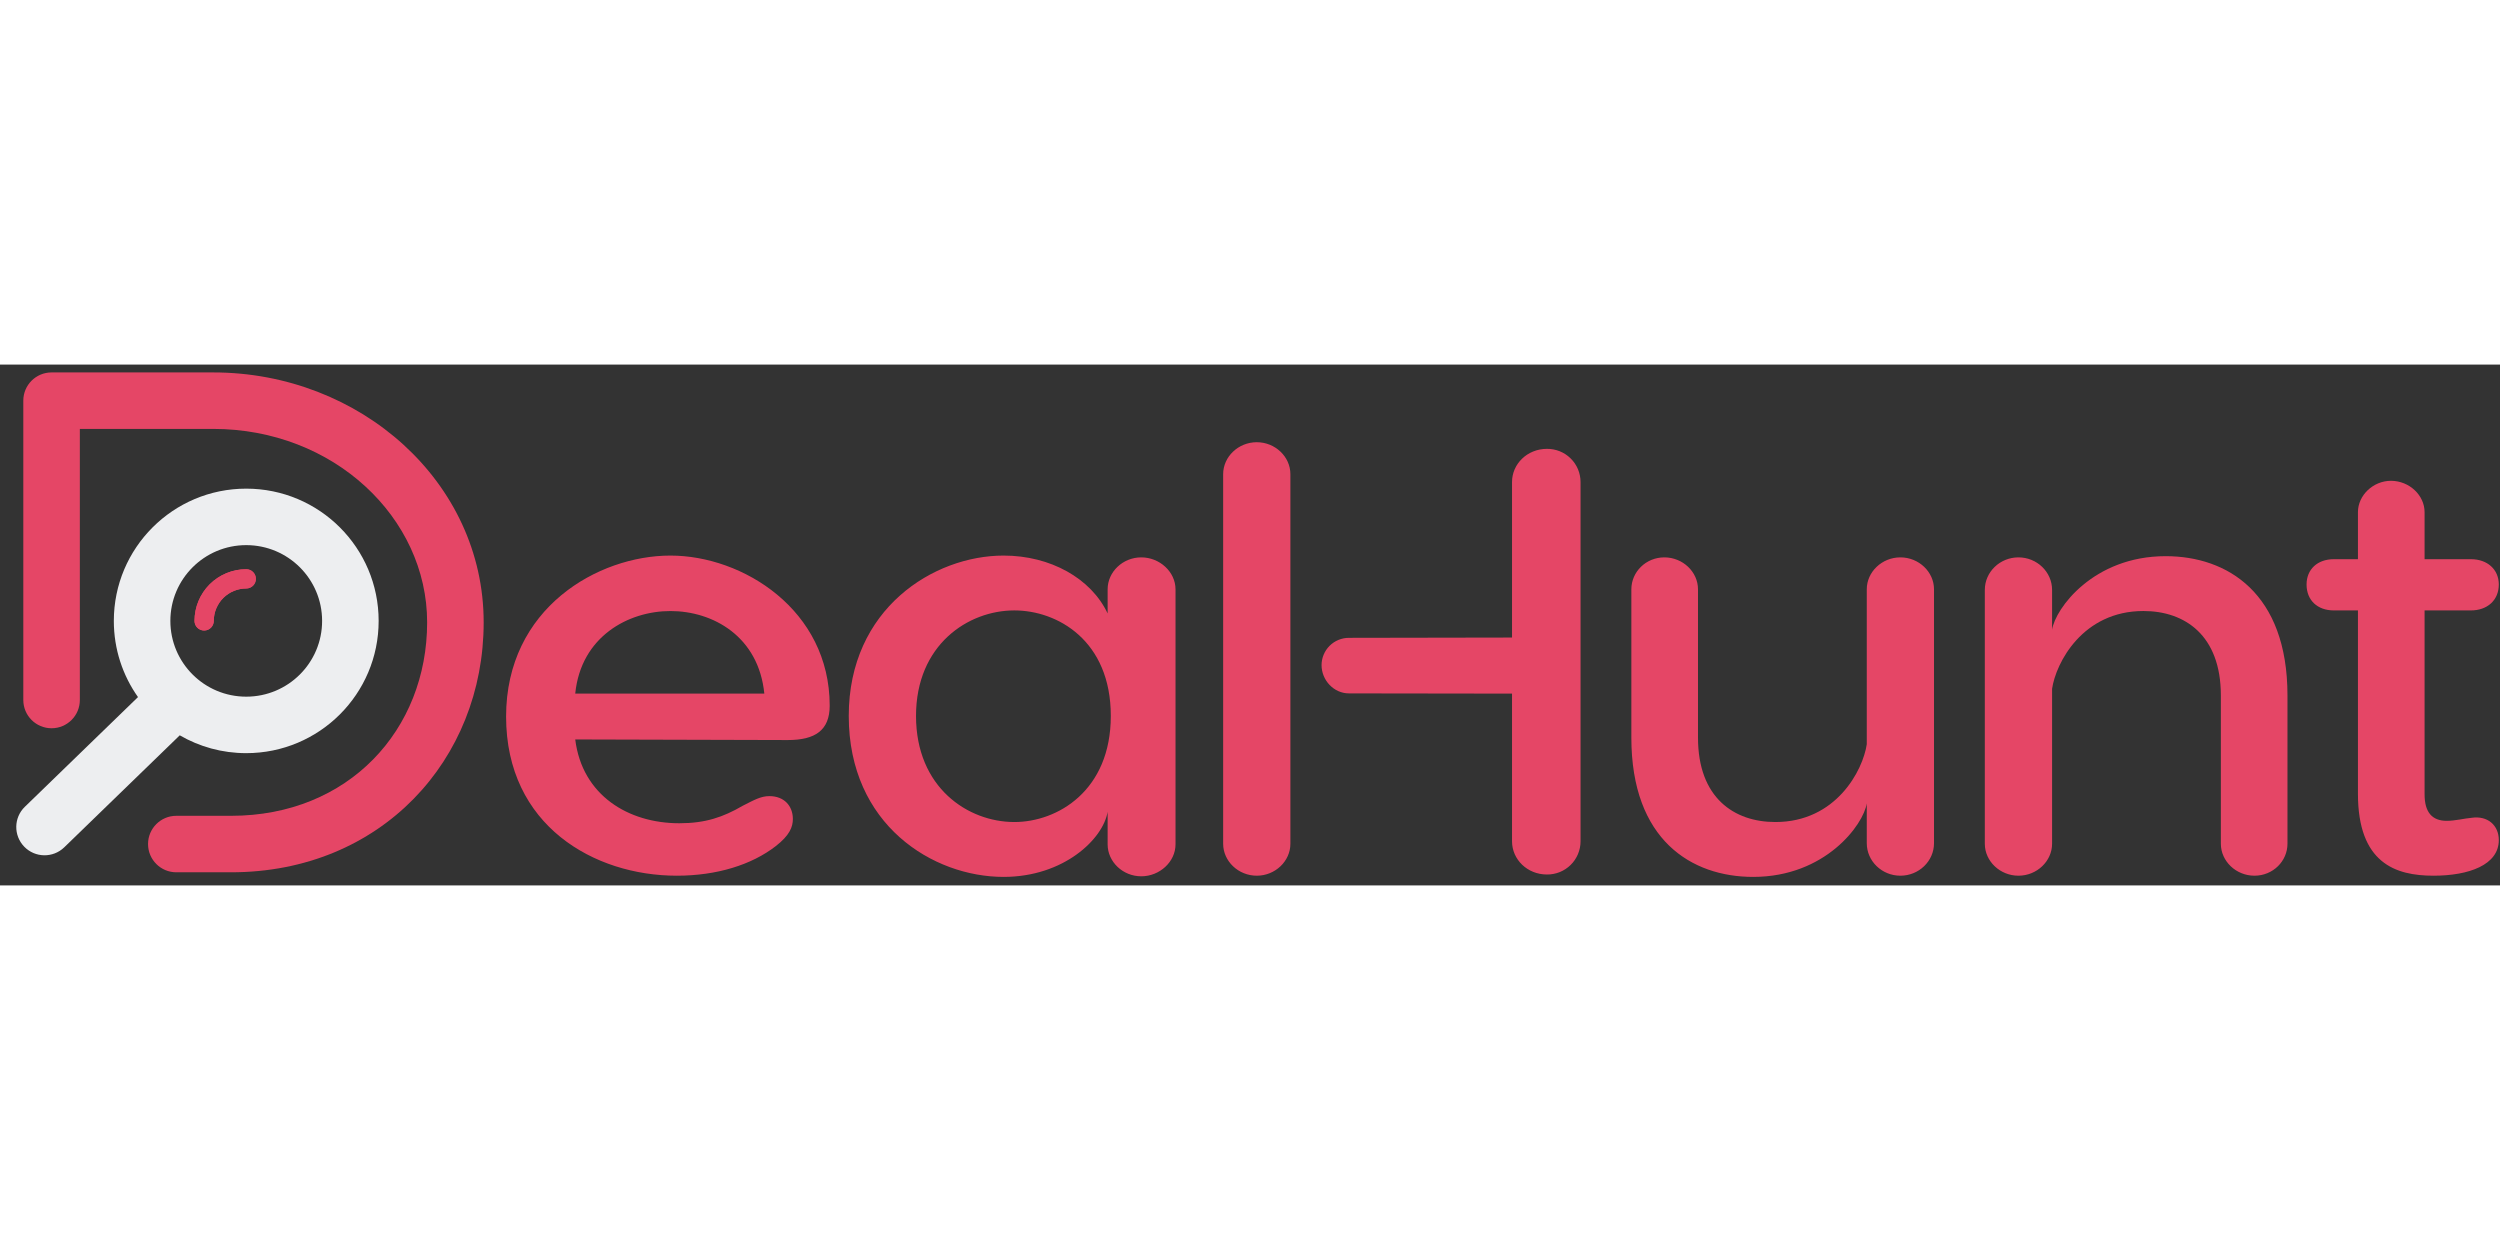 <svg xmlns="http://www.w3.org/2000/svg" width="100" height="50" viewBox="0 0 96 20" fill="none">
<rect x="0" y="0" width="96" height="20" fill="#333333" stroke="none"/>
<g clip-path="url(#clip0_10352_17164)">
<path fill-rule="evenodd" clip-rule="evenodd" d="M0.895 1.385C0.895 0.786 1.381 0.301 1.981 0.301H8.186C13.832 0.301 18.573 4.511 18.573 9.898C18.573 15.178 14.631 19.496 8.874 19.496H6.77C6.171 19.496 5.685 19.01 5.685 18.412C5.685 17.812 6.171 17.327 6.77 17.327H8.874C13.39 17.327 16.402 14.022 16.402 9.898C16.402 5.883 12.815 2.47 8.186 2.47H3.066V12.881C3.066 13.48 2.58 13.965 1.981 13.965C1.381 13.965 0.895 13.48 0.895 12.881V1.385Z" fill="#E54666"/>
<path fill-rule="evenodd" clip-rule="evenodd" d="M9.455 8.598C9.292 8.598 9.13 8.63 8.978 8.693C8.827 8.755 8.69 8.847 8.574 8.962C8.458 9.078 8.367 9.215 8.304 9.366C8.241 9.517 8.209 9.679 8.209 9.843C8.209 10.047 8.043 10.212 7.839 10.212C7.634 10.212 7.469 10.047 7.469 9.843C7.469 9.582 7.52 9.324 7.62 9.083C7.72 8.842 7.866 8.624 8.05 8.439C8.235 8.255 8.454 8.109 8.695 8.009C8.936 7.91 9.194 7.858 9.455 7.858C9.66 7.858 9.826 8.024 9.826 8.228C9.826 8.432 9.66 8.598 9.455 8.598Z" fill="#E54666"/>
<path fill-rule="evenodd" clip-rule="evenodd" d="M25.744 7.334C22.966 7.334 19.434 9.348 19.434 13.515C19.434 17.705 22.82 19.627 25.988 19.627C27.523 19.627 28.863 19.21 29.788 18.492C30.325 18.076 30.446 17.751 30.446 17.451C30.446 16.941 30.105 16.571 29.545 16.571C29.204 16.571 28.936 16.733 28.521 16.941C27.766 17.381 27.084 17.613 26.085 17.613C24.136 17.613 22.357 16.548 22.089 14.395L30.251 14.418C31.299 14.418 31.86 14.047 31.86 13.098C31.86 9.417 28.522 7.334 25.744 7.334ZM25.744 9.464C27.377 9.464 29.131 10.436 29.35 12.635H22.089C22.309 10.436 24.136 9.464 25.744 9.464ZM38.537 7.334C35.857 7.334 32.592 9.371 32.592 13.492C32.592 17.682 35.833 19.673 38.537 19.673C40.852 19.673 42.362 18.215 42.533 17.173V18.423C42.533 19.094 43.118 19.65 43.824 19.65C44.531 19.65 45.14 19.094 45.14 18.423V8.63C45.14 7.959 44.531 7.403 43.824 7.403C43.117 7.403 42.533 7.959 42.533 8.63V9.556C41.9 8.213 40.34 7.334 38.537 7.334ZM38.951 17.566C37.173 17.566 35.175 16.247 35.175 13.492C35.175 10.76 37.173 9.44 38.951 9.44C40.608 9.44 42.655 10.598 42.655 13.492C42.655 16.363 40.608 17.566 38.951 17.566ZM49.551 18.4V4.208C49.551 3.537 48.967 2.981 48.26 2.981C47.554 2.981 46.969 3.537 46.969 4.208V18.4C46.969 19.071 47.554 19.627 48.26 19.627C48.967 19.627 49.551 19.071 49.551 18.4Z" fill="#E54666"/>
<path fill-rule="evenodd" clip-rule="evenodd" d="M67.322 19.673C70.1 19.673 71.562 17.659 71.684 16.849V18.377C71.684 19.071 72.269 19.627 72.975 19.627C73.682 19.627 74.266 19.071 74.266 18.377V8.63C74.266 7.959 73.682 7.403 72.975 7.403C72.269 7.403 71.684 7.959 71.684 8.63V14.58C71.537 15.575 70.514 17.566 68.175 17.566C66.592 17.566 65.203 16.64 65.203 14.325V8.63C65.203 7.959 64.618 7.403 63.911 7.403C63.205 7.403 62.644 7.959 62.644 8.63V14.325C62.644 18.261 64.959 19.673 67.322 19.673ZM83.161 7.357C80.383 7.357 78.922 9.371 78.8 10.181V8.653C78.8 7.959 78.215 7.403 77.508 7.403C76.802 7.403 76.217 7.959 76.217 8.653V18.4C76.217 19.071 76.802 19.627 77.508 19.627C78.215 19.627 78.8 19.071 78.8 18.4V12.45C78.946 11.454 79.969 9.463 82.308 9.463C83.892 9.463 85.281 10.389 85.281 12.705V18.4C85.281 19.071 85.865 19.627 86.572 19.627C87.279 19.627 87.839 19.071 87.839 18.4V12.705C87.839 8.769 85.525 7.357 83.161 7.357ZM94.906 17.404C94.638 17.427 94.273 17.52 93.956 17.52C93.396 17.52 93.104 17.196 93.104 16.501V9.44H94.882C95.516 9.44 95.954 9.047 95.954 8.445C95.954 7.866 95.516 7.473 94.882 7.473H93.104V5.667C93.104 5.019 92.519 4.463 91.812 4.463C91.13 4.463 90.545 5.019 90.545 5.667V7.473H89.62C88.986 7.473 88.572 7.866 88.572 8.445C88.572 9.047 88.986 9.44 89.62 9.44H90.545V16.478C90.545 19.141 91.983 19.627 93.445 19.627C94.809 19.627 95.954 19.21 95.954 18.261C95.954 17.682 95.516 17.312 94.906 17.404ZM58.062 12.635V18.307C58.062 19.002 58.647 19.581 59.402 19.581C59.571 19.582 59.738 19.551 59.895 19.488C60.051 19.425 60.193 19.331 60.313 19.213C60.434 19.094 60.529 18.953 60.594 18.798C60.659 18.642 60.693 18.476 60.693 18.307V4.509C60.693 4.341 60.659 4.174 60.594 4.018C60.529 3.863 60.434 3.722 60.313 3.604C60.193 3.485 60.051 3.392 59.895 3.329C59.738 3.266 59.571 3.234 59.402 3.236C58.647 3.236 58.062 3.815 58.062 4.509V10.482C58.062 10.482 52.378 10.493 51.798 10.493C51.52 10.493 51.252 10.604 51.056 10.8C50.859 10.997 50.748 11.264 50.748 11.541C50.748 12.12 51.218 12.626 51.798 12.626C52.378 12.626 58.062 12.635 58.062 12.635Z" fill="#E54666"/>
<path fill-rule="evenodd" clip-rule="evenodd" d="M8.978 8.693C9.13 8.63 9.292 8.598 9.455 8.598C9.66 8.598 9.826 8.432 9.826 8.228C9.826 8.024 9.66 7.858 9.455 7.858C9.194 7.858 8.936 7.91 8.695 8.009C8.454 8.109 8.235 8.255 8.05 8.439C7.866 8.624 7.72 8.842 7.62 9.083C7.52 9.324 7.469 9.582 7.469 9.843C7.469 10.047 7.634 10.212 7.839 10.212C8.043 10.212 8.209 10.047 8.209 9.843C8.209 9.679 8.241 9.517 8.304 9.366C8.367 9.215 8.458 9.078 8.574 8.962C8.69 8.847 8.827 8.755 8.978 8.693Z" fill="#E54666"/>
<path fill-rule="evenodd" clip-rule="evenodd" d="M9.455 4.764C6.647 4.764 4.371 7.038 4.371 9.843C4.371 10.932 4.714 11.941 5.299 12.768L0.954 16.981C0.524 17.398 0.514 18.084 0.932 18.514C1.349 18.944 2.037 18.954 2.467 18.537L6.903 14.236C7.653 14.672 8.525 14.921 9.455 14.921C12.264 14.921 14.54 12.648 14.54 9.843C14.54 7.038 12.264 4.764 9.455 4.764ZM9.455 6.933C7.846 6.933 6.542 8.236 6.542 9.843C6.542 11.45 7.846 12.752 9.455 12.752C11.064 12.752 12.369 11.45 12.369 9.843C12.369 8.236 11.064 6.933 9.455 6.933Z" fill="#EDEEF0"/>
</g>
<defs>
<clipPath id="clip0_10352_17164">
<rect width="95.325" height="19.375" fill="white" transform="translate(0.625 0.3)"/>
</clipPath>
</defs>
</svg>